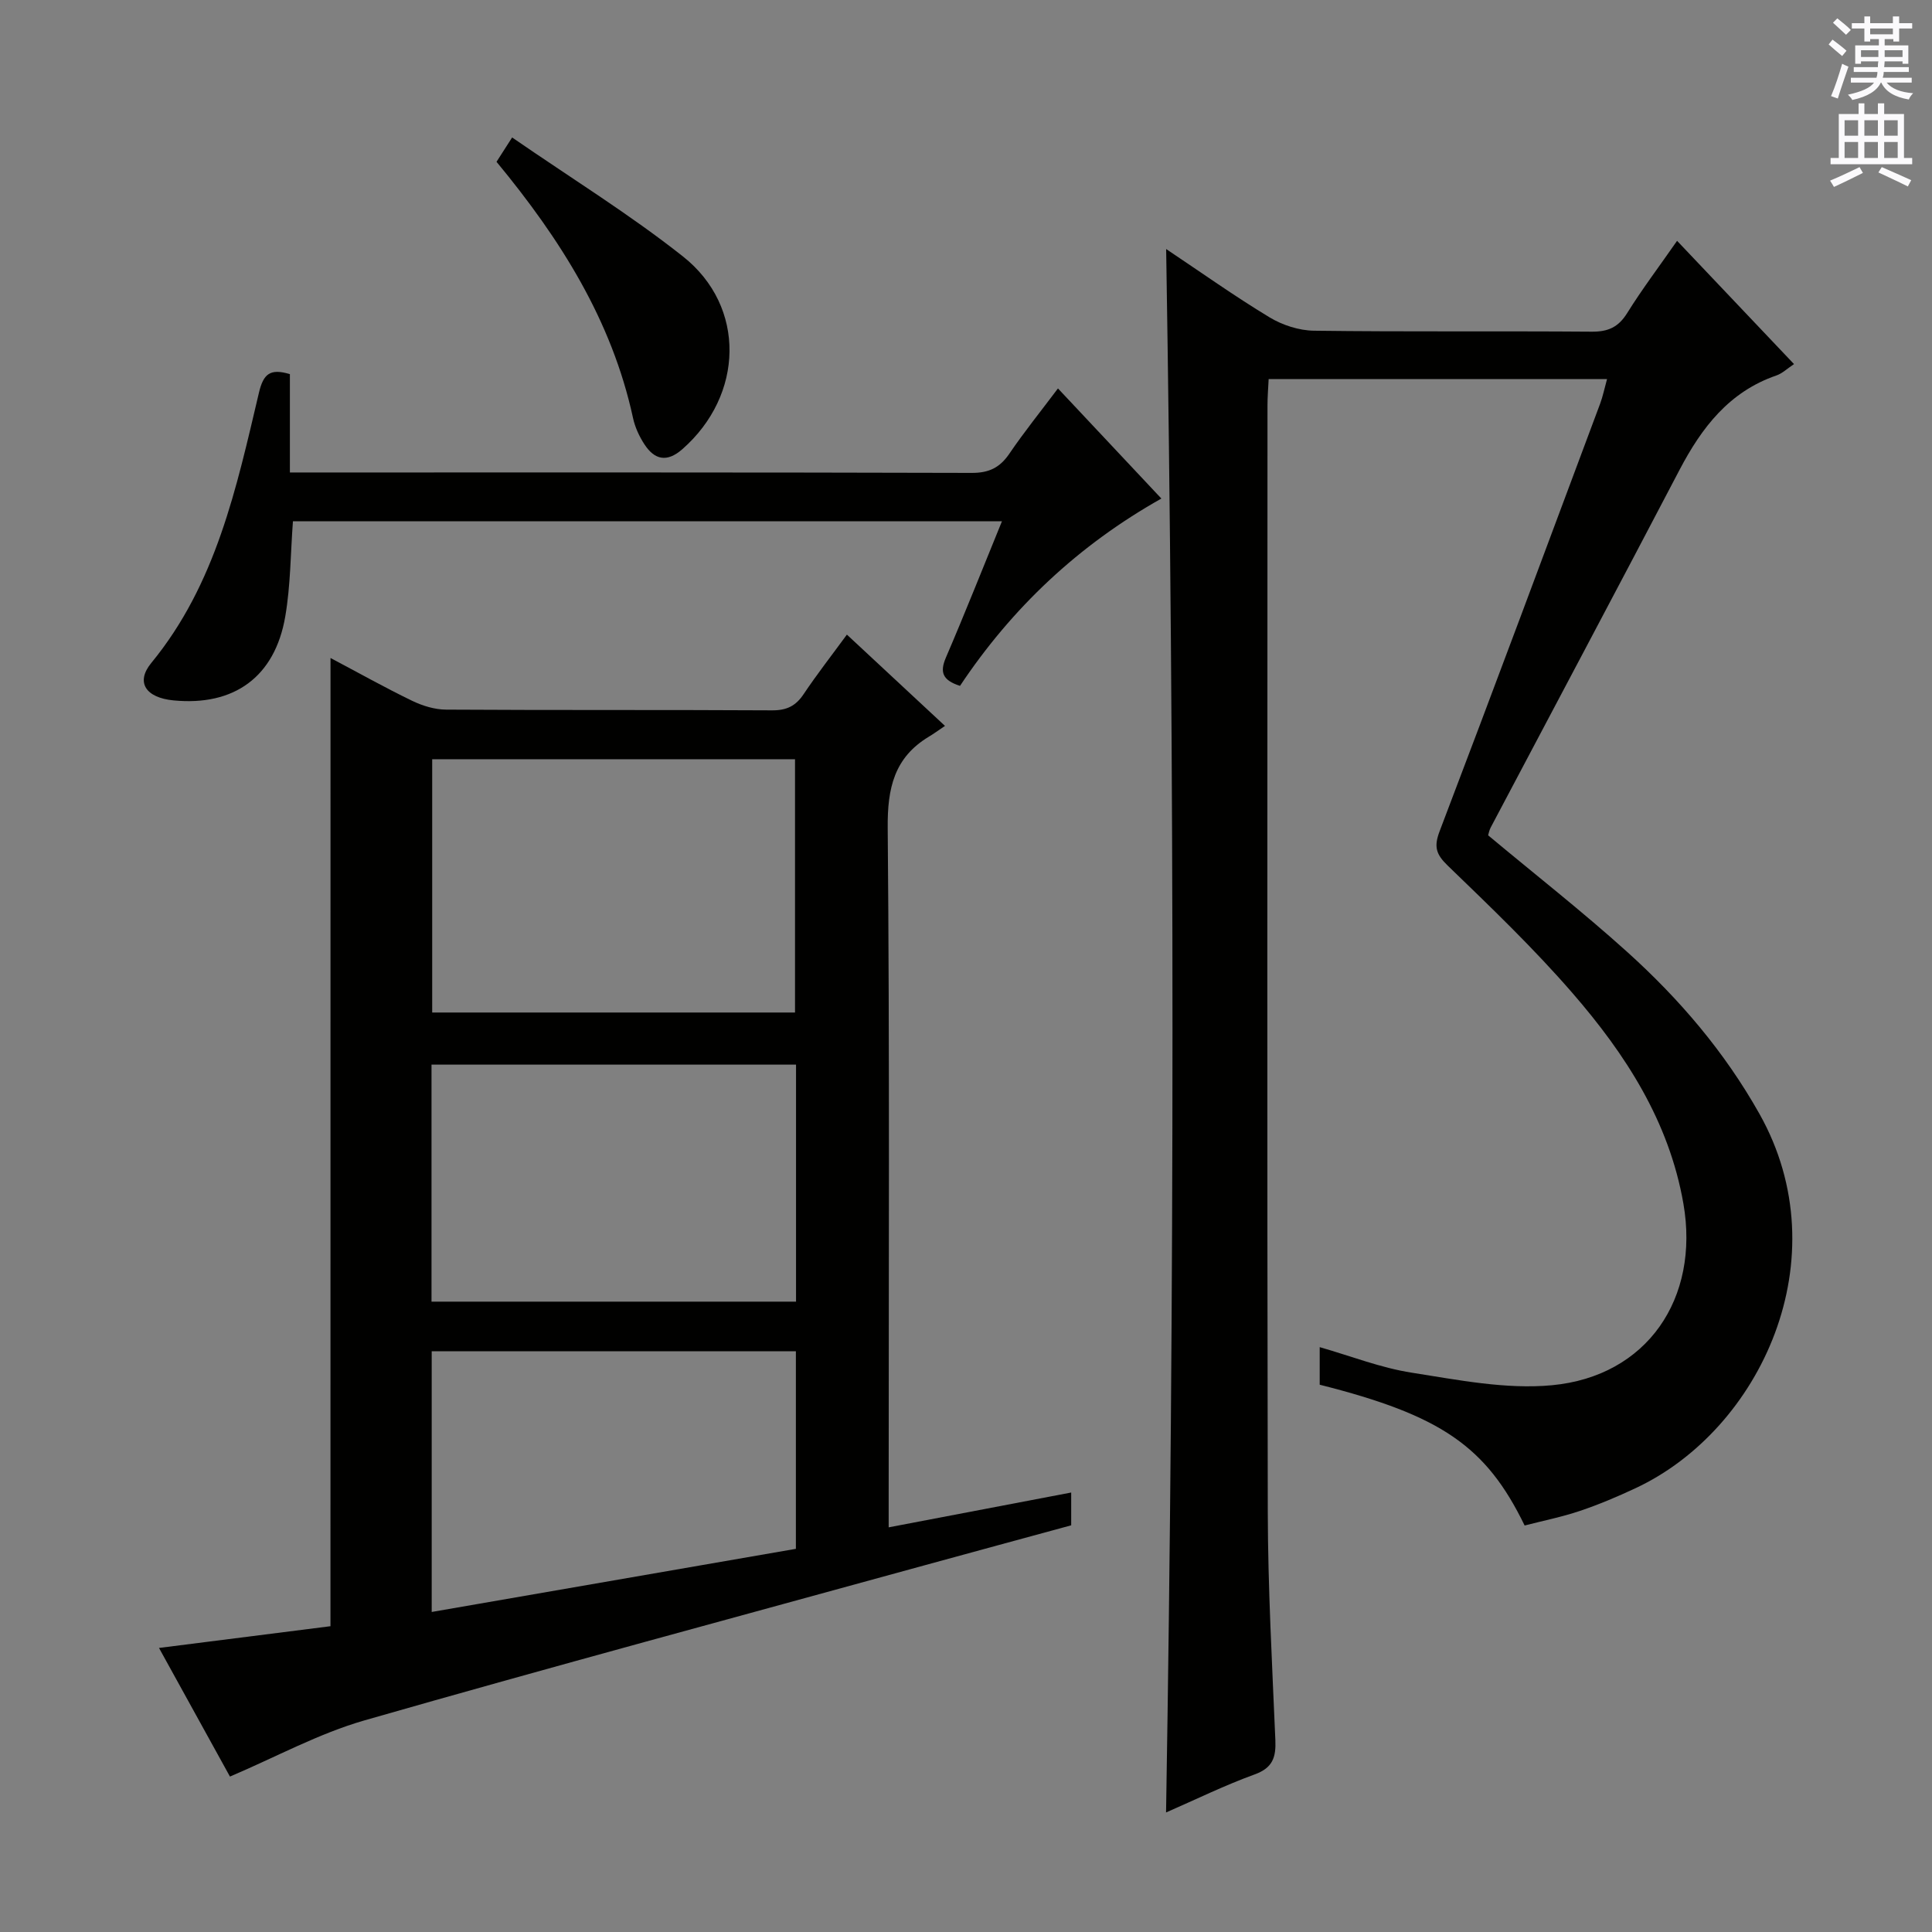 <svg enable-background="new 0 0 400 400" viewBox="0 0 400 400" xmlns="http://www.w3.org/2000/svg"><rect x="0" y="0" width="400" height="400" fill="#808080" stroke="none"/><g fill="#010100"><path d="m241.44 51.56c7.35 4.91 14.22 9.8 21.42 14.15 2.67 1.61 6.09 2.72 9.19 2.76 19.16.25 38.33.05 57.49.2 3.37.03 5.51-.91 7.33-3.82 3.06-4.92 6.57-9.56 10.35-14.99 8.18 8.63 16.11 16.98 24.21 25.52-1.44.96-2.44 1.94-3.63 2.35-9.8 3.37-15.48 10.79-20.08 19.57-12.94 24.73-26.06 49.36-39.09 74.03-.3.56-.41 1.22-.53 1.61 9.75 8.14 19.58 15.83 28.82 24.17 10.79 9.73 20.14 20.67 27.35 33.49 16.84 29.93.23 65.42-25.64 77.51-3.76 1.76-7.6 3.39-11.53 4.71-3.74 1.26-7.65 2.04-11.44 3.02-7.98-16.42-17.29-22.81-42.43-29.15 0-2.39 0-4.84 0-7.78 6.46 1.85 12.64 4.29 19.06 5.29 9.59 1.5 19.49 3.49 29 2.6 19.75-1.84 30.65-18.01 27.24-37.6-2.97-17.05-11.99-30.94-22.96-43.59-8.05-9.29-16.98-17.84-25.83-26.39-2.44-2.36-2.9-3.92-1.68-7.13 11.22-29.45 22.2-58.98 33.23-88.51.56-1.51.88-3.11 1.43-5.09-23.48 0-46.54 0-70.06 0-.09 1.89-.24 3.67-.24 5.45-.01 76.32-.1 152.64.06 228.96.03 15.79.9 31.58 1.57 47.36.15 3.57-.54 5.76-4.3 7.12-6.18 2.24-12.11 5.16-18.33 7.87 1.78-107.98 1.76-215.44.02-323.69z"/><path d="m68.43 136.23c5.78 3.06 11.25 6.13 16.89 8.86 2.15 1.04 4.68 1.82 7.05 1.83 22.49.14 44.99.02 67.48.15 3.02.02 4.91-.91 6.55-3.38 2.76-4.12 5.82-8.04 8.94-12.3 6.74 6.27 13.15 12.24 20.31 18.9-1.4.94-2.33 1.63-3.32 2.22-7.21 4.33-8.61 10.69-8.54 18.86.41 46.15.2 92.31.2 138.46v6.39c12.91-2.46 25.23-4.81 37.79-7.21v6.79c-9.93 2.71-20.1 5.46-30.26 8.25-38.71 10.65-77.48 21.07-116.07 32.14-9.44 2.71-18.27 7.56-27.84 11.63-4.35-7.89-9.38-17-14.69-26.63 12.15-1.54 23.87-3.03 35.5-4.5.01-66.74.01-133.14.01-200.46zm21.05 20.96v52.44h75.12c0-17.65 0-34.99 0-52.44-25.17 0-49.94 0-75.12 0zm75.33 63.23c-25.08 0-50.2 0-75.47 0v49.07h75.47c0-16.44 0-32.55 0-49.07zm-.03 100.25c0-13.79 0-27.23 0-40.9-25.26 0-50.33 0-75.4 0v53.97c25.32-4.39 50.28-8.71 75.4-13.07z"/><path d="m198.76 142c-3.68-1.17-4.2-2.88-2.92-5.86 3.93-9.14 7.59-18.39 11.6-28.21-49.24 0-98.01 0-146.79 0-.5 6.6-.48 13.25-1.59 19.71-2.15 12.52-10.6 18.59-23.14 17.37-5.72-.55-7.9-3.73-4.6-7.75 13.42-16.33 17.63-36.24 22.29-55.95.93-3.94 2.33-5.07 6.41-3.85v20.36h5.76c45.14 0 90.27-.04 135.41.09 3.59.01 5.83-1.1 7.8-4 3.06-4.5 6.49-8.75 10.05-13.49 7.19 7.66 13.98 14.89 21.41 22.8-17.18 9.66-30.93 22.63-41.69 38.78z"/><path d="m106.03 28.46c12.29 8.48 24.34 15.91 35.36 24.63 13.15 10.4 12.62 28.75-.13 39.92-3.16 2.77-5.73 2.22-7.84-1.02-1.07-1.64-1.95-3.54-2.36-5.45-4.38-20.21-15.05-37.06-28.26-53.04.83-1.29 1.68-2.61 3.23-5.04z"/></g><path d="m378.6 9.2.8-1c.9.7 1.9 1.4 2.9 2.3l-.9 1.1c-1.1-.9-2-1.7-2.8-2.4zm.5 10.7c.9-2.1 1.6-4.3 2.3-6.7.4.2.8.4 1.3.6-.7 2.1-1.5 4.3-2.2 6.6zm.4-15.2.9-.9c1 .8 2 1.6 2.8 2.4l-1 1c-1-.9-1.9-1.8-2.7-2.5zm12.5-1.3h1.2v1.4h2.7v1.1h-2.7v2.7h-1.2v-.5h-1.8v1.3h4.9v3.8h-1.2v-.5h-3.7c0 .4-.1.9-.1 1.2h5.1v1h-5.2c0 .5-.1.9-.2 1.2h6v1h-5.2c1.1 1.3 2.9 2 5.5 2.2-.4.4-.7.8-.9 1.3-2.9-.5-4.8-1.6-5.7-3.5h-.1c-.8 1.7-2.7 2.9-5.9 3.6-.2-.4-.6-.8-.9-1.1 2.8-.6 4.6-1.4 5.4-2.5h-4.8v-1h5.3c.1-.3.2-.7.2-1.2h-4.9v-1h5c0-.4 0-.8.1-1.2h-3.6v.5h-1.2v-3.8h4.9v-1.3h-1.8v.5h-1.2v-2.7h-2.6v-1.1h2.6v-1.4h1.2v1.4h4.7v-1.4zm-6.7 8.4h3.6c0-.4 0-.9 0-1.4h-3.6zm1.9-4.7h4.7v-1.2h-4.7zm6.7 3.3h-3.7v1.4h3.7z" fill="#fbfafc"/><path d="m384.7 21.4h1.3v2.2h2.8v-2.2h1.3v2.2h4.1v9.1h1.7v1.3h-16.9v-1.3h1.7v-9.1h4.1v-2.2zm.3 13.2.7 1.2c-1.8.9-3.8 1.9-6 2.9-.2-.4-.5-.8-.8-1.3 2.4-1 4.4-2 6.1-2.8zm-3.1-6.5h2.8v-3.2h-2.8zm0 4.6h2.8v-3.3h-2.8zm4.1-4.6h2.8v-3.2h-2.8zm0 4.6h2.8v-3.3h-2.8zm3.6 1.9c2.1.9 4.1 1.8 6.1 2.7l-.7 1.3c-2.2-1.1-4.2-2-6.1-2.9zm3.3-9.7h-2.8v3.2h2.8zm-2.8 7.8h2.8v-3.3h-2.8z" fill="#fbfafc"/></svg>